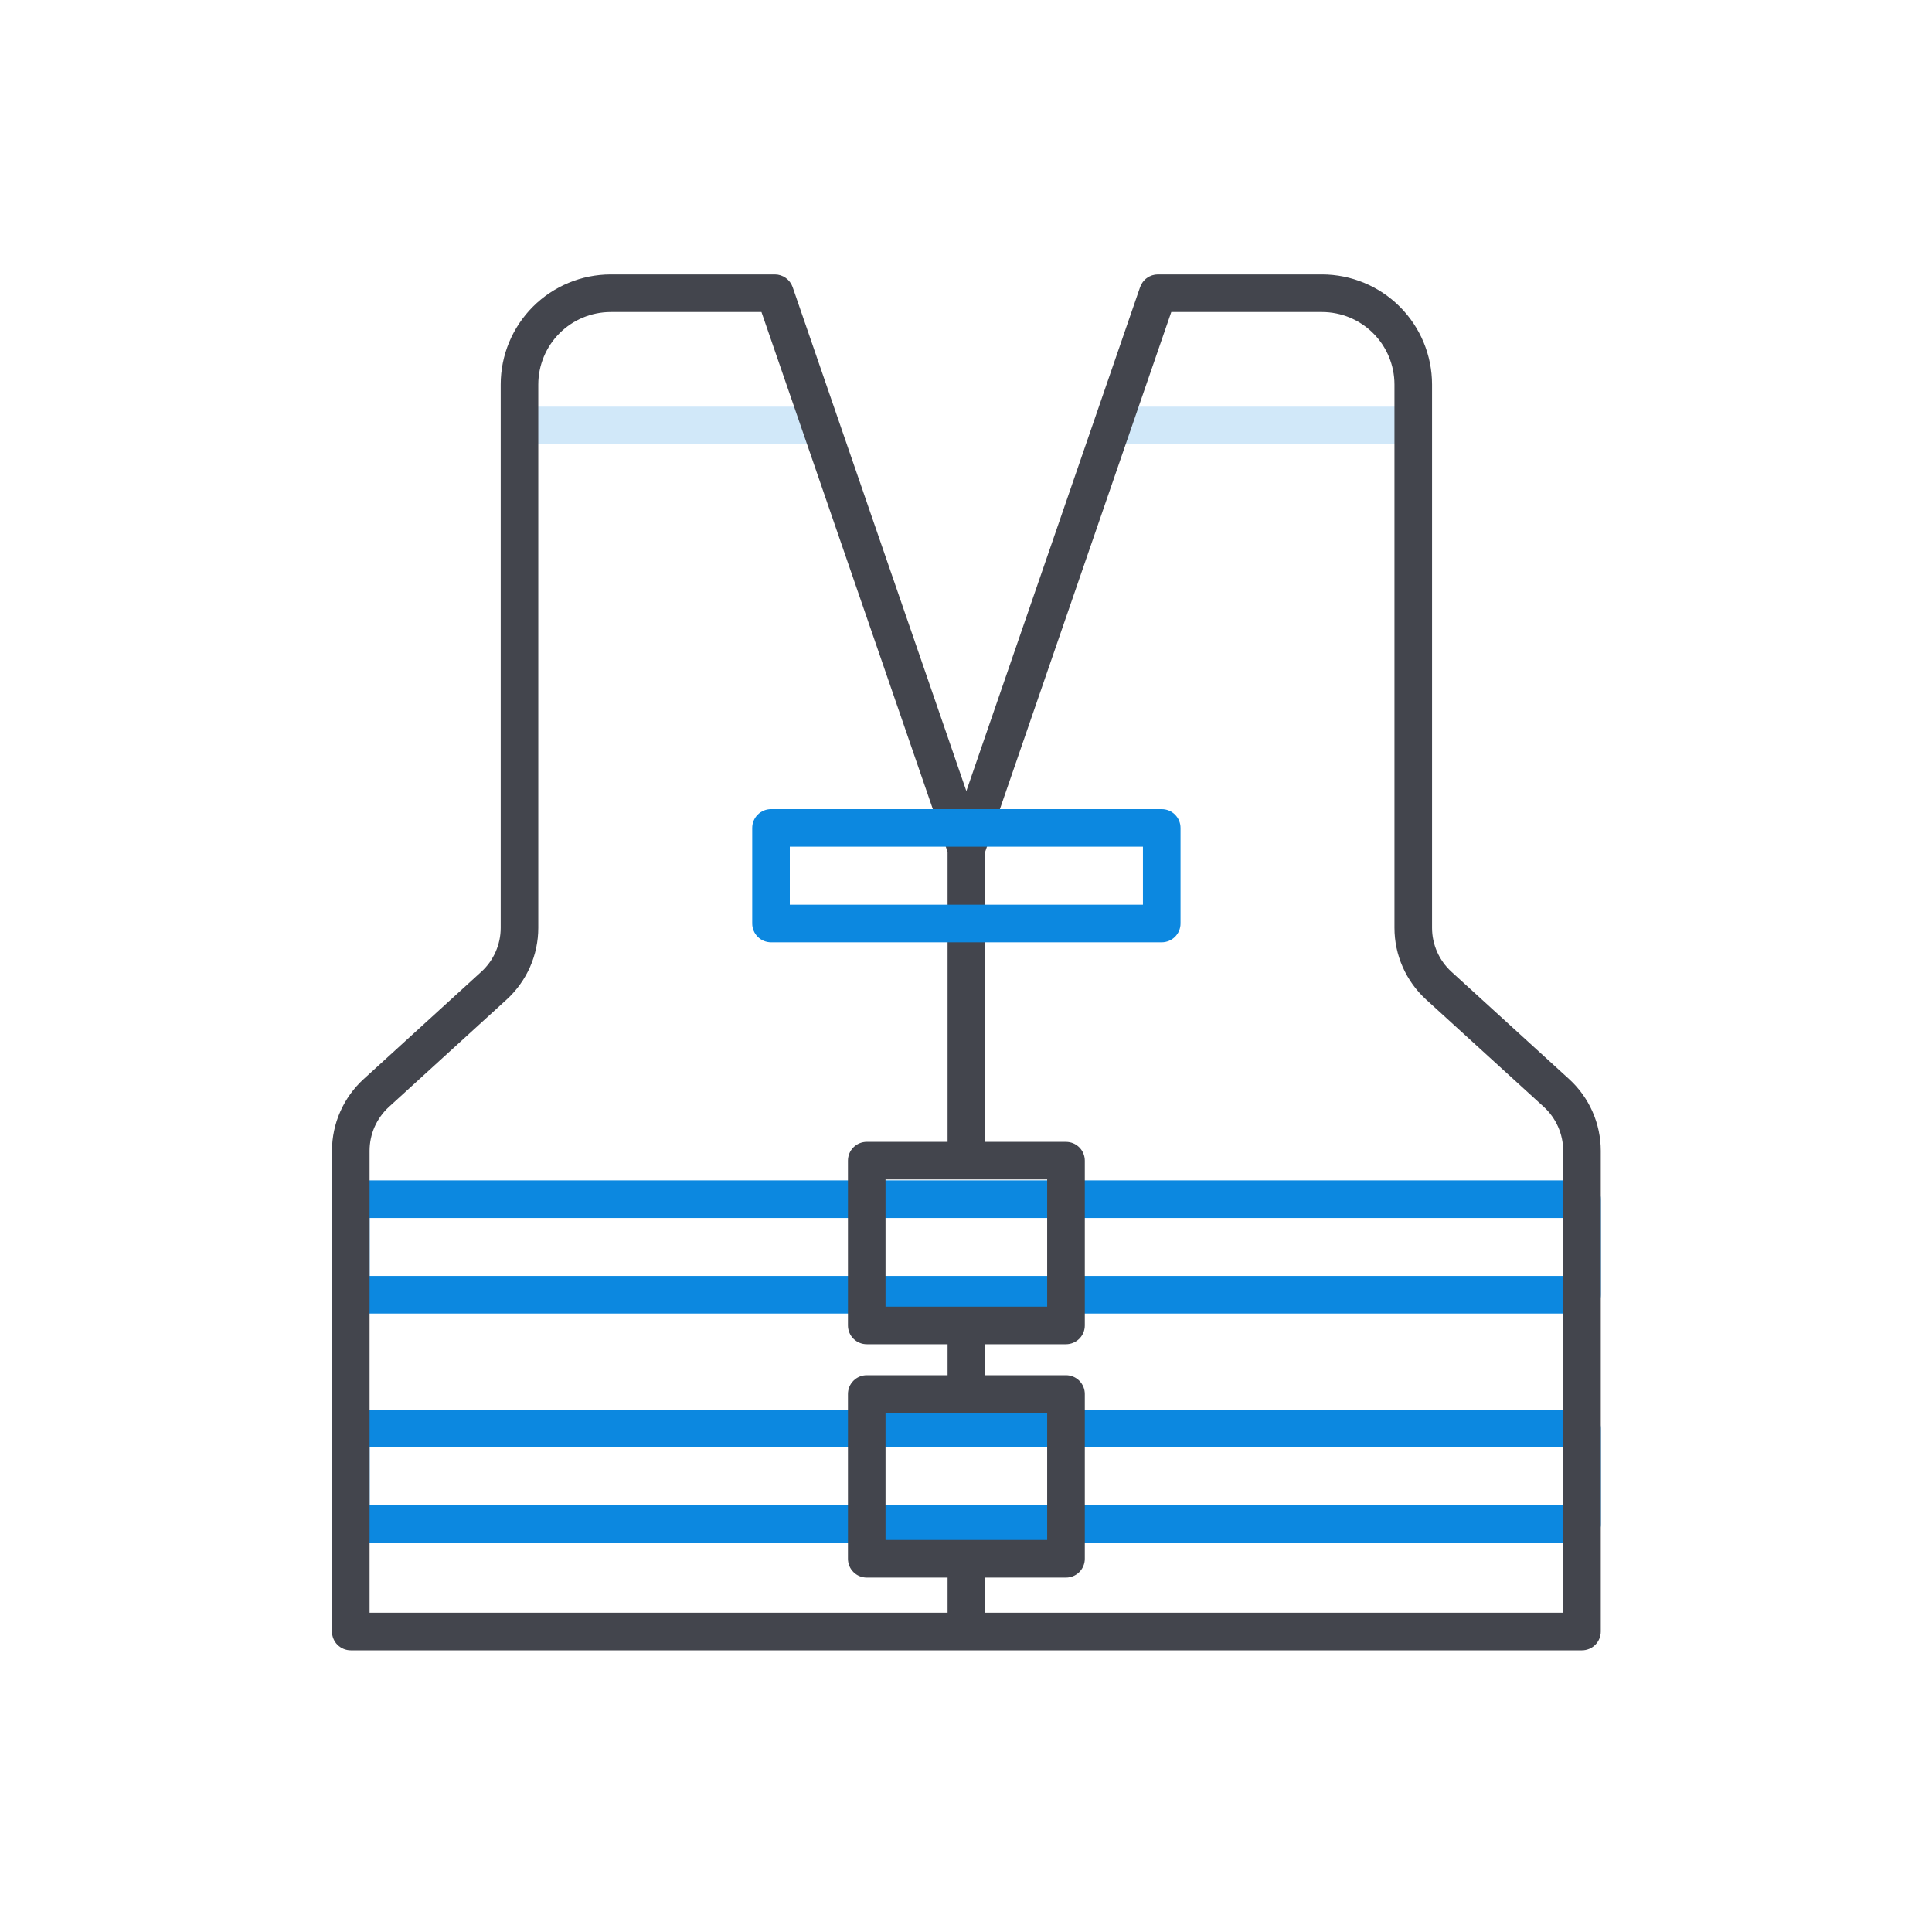 <svg width="75" height="75" viewBox="0 0 75 75" fill="none" xmlns="http://www.w3.org/2000/svg">
<path d="M31.552 17.244H20.223C20.029 17.244 19.844 17.167 19.707 17.03C19.57 16.893 19.493 16.708 19.493 16.514C19.493 16.321 19.57 16.135 19.707 15.998C19.844 15.861 20.029 15.785 20.223 15.785H31.552C31.745 15.785 31.931 15.861 32.068 15.998C32.204 16.135 32.281 16.321 32.281 16.514C32.281 16.708 32.204 16.893 32.068 17.03C31.931 17.167 31.745 17.244 31.552 17.244ZM54.806 17.244H43.477C43.284 17.244 43.098 17.167 42.961 17.03C42.825 16.893 42.748 16.708 42.748 16.514C42.748 16.321 42.825 16.135 42.961 15.998C43.098 15.861 43.284 15.785 43.477 15.785H54.806C55 15.785 55.185 15.861 55.322 15.998C55.459 16.135 55.536 16.321 55.536 16.514C55.536 16.708 55.459 16.893 55.322 17.03C55.185 17.167 55 17.244 54.806 17.244Z" fill="#0C88E0" fill-opacity="0.19"/>
<path d="M61.412 50.992H13.617C13.424 50.992 13.238 50.915 13.101 50.778C12.964 50.641 12.887 50.456 12.887 50.262V46.551C12.887 46.358 12.964 46.172 13.101 46.035C13.238 45.899 13.424 45.822 13.617 45.822H61.412C61.605 45.822 61.791 45.899 61.928 46.035C62.065 46.172 62.142 46.358 62.142 46.551V50.262C62.142 50.456 62.065 50.641 61.928 50.778C61.791 50.915 61.605 50.992 61.412 50.992ZM14.347 49.532H60.682V47.281H14.347V49.532ZM61.412 59.899H13.617C13.424 59.899 13.238 59.822 13.101 59.685C12.964 59.548 12.887 59.362 12.887 59.169V55.458C12.887 55.265 12.964 55.079 13.101 54.943C13.238 54.806 13.424 54.729 13.617 54.729H61.412C61.605 54.729 61.791 54.806 61.928 54.943C62.065 55.079 62.142 55.265 62.142 55.458V59.169C62.142 59.362 62.065 59.548 61.928 59.685C61.791 59.822 61.605 59.899 61.412 59.899ZM14.347 58.439H60.682V56.188H14.347V58.439Z" fill="#0C88E0"/>
<path d="M60.914 41.891L56.343 37.722C56.107 37.506 55.918 37.243 55.789 36.95C55.659 36.657 55.592 36.341 55.592 36.02V14.923C55.591 13.791 55.14 12.706 54.34 11.905C53.539 11.105 52.454 10.655 51.322 10.653H44.949C44.797 10.653 44.649 10.701 44.526 10.789C44.402 10.877 44.309 11.002 44.259 11.145L37.514 30.709L30.77 11.145C30.72 11.002 30.627 10.877 30.503 10.789C30.38 10.701 30.232 10.653 30.08 10.653H23.707C22.575 10.655 21.49 11.105 20.689 11.905C19.889 12.706 19.438 13.791 19.437 14.923V36.02C19.437 36.341 19.37 36.657 19.24 36.95C19.111 37.244 18.922 37.507 18.685 37.723L14.115 41.891C13.729 42.244 13.42 42.674 13.209 43.152C12.997 43.631 12.888 44.148 12.887 44.672V63.336C12.887 63.529 12.964 63.715 13.101 63.852C13.238 63.988 13.424 64.065 13.617 64.065H61.412C61.605 64.065 61.791 63.988 61.928 63.852C62.065 63.715 62.142 63.529 62.142 63.336V44.672C62.141 44.148 62.032 43.631 61.82 43.152C61.609 42.674 61.3 42.244 60.914 41.891ZM34.376 50.724V45.786H40.651V50.724H34.376ZM14.347 44.672C14.347 44.352 14.414 44.035 14.543 43.742C14.673 43.449 14.862 43.186 15.098 42.97L19.669 38.801C20.055 38.448 20.364 38.018 20.575 37.54C20.786 37.061 20.896 36.544 20.896 36.02V14.923C20.897 14.178 21.194 13.464 21.721 12.937C22.247 12.41 22.962 12.114 23.707 12.113H29.56L36.785 33.069V44.326H33.647C33.453 44.326 33.267 44.403 33.131 44.539C32.994 44.676 32.917 44.862 32.917 45.055V51.454C32.917 51.647 32.994 51.833 33.131 51.97C33.267 52.106 33.453 52.183 33.647 52.183H36.785V53.385H33.647C33.453 53.385 33.267 53.462 33.131 53.599C32.994 53.736 32.917 53.921 32.917 54.115V60.512C32.917 60.706 32.994 60.892 33.131 61.028C33.267 61.165 33.453 61.242 33.647 61.242H36.785V62.606H14.347V44.672ZM34.376 59.783V54.845H40.651V59.783H34.376ZM60.682 62.606H38.244V61.242H41.382C41.576 61.242 41.761 61.165 41.898 61.028C42.035 60.892 42.112 60.706 42.112 60.512V54.115C42.112 53.921 42.035 53.736 41.898 53.599C41.761 53.462 41.576 53.385 41.382 53.385H38.244V52.183H41.382C41.576 52.183 41.761 52.106 41.898 51.97C42.035 51.833 42.112 51.647 42.112 51.454V45.056C42.112 44.863 42.035 44.677 41.898 44.54C41.761 44.403 41.576 44.327 41.382 44.327H38.244V33.069L45.469 12.113H51.322C52.067 12.114 52.781 12.41 53.308 12.937C53.835 13.464 54.132 14.178 54.133 14.923V36.02C54.133 36.544 54.242 37.061 54.454 37.54C54.665 38.018 54.974 38.448 55.36 38.801L59.931 42.969C60.167 43.185 60.356 43.449 60.485 43.742C60.615 44.035 60.682 44.351 60.682 44.672V62.606Z" fill="#43454D"/>
<path d="M30.66 35.121H44.369V32.869H30.66V35.121ZM45.098 36.58H29.931C29.737 36.58 29.552 36.503 29.415 36.366C29.278 36.23 29.201 36.044 29.201 35.85V32.14C29.201 31.946 29.278 31.761 29.415 31.624C29.552 31.487 29.737 31.41 29.931 31.41H45.098C45.292 31.41 45.477 31.487 45.614 31.624C45.751 31.761 45.828 31.946 45.828 32.14V35.85C45.828 36.044 45.751 36.23 45.614 36.366C45.477 36.503 45.292 36.58 45.098 36.58Z" fill="#0C88E0"/>
</svg>
